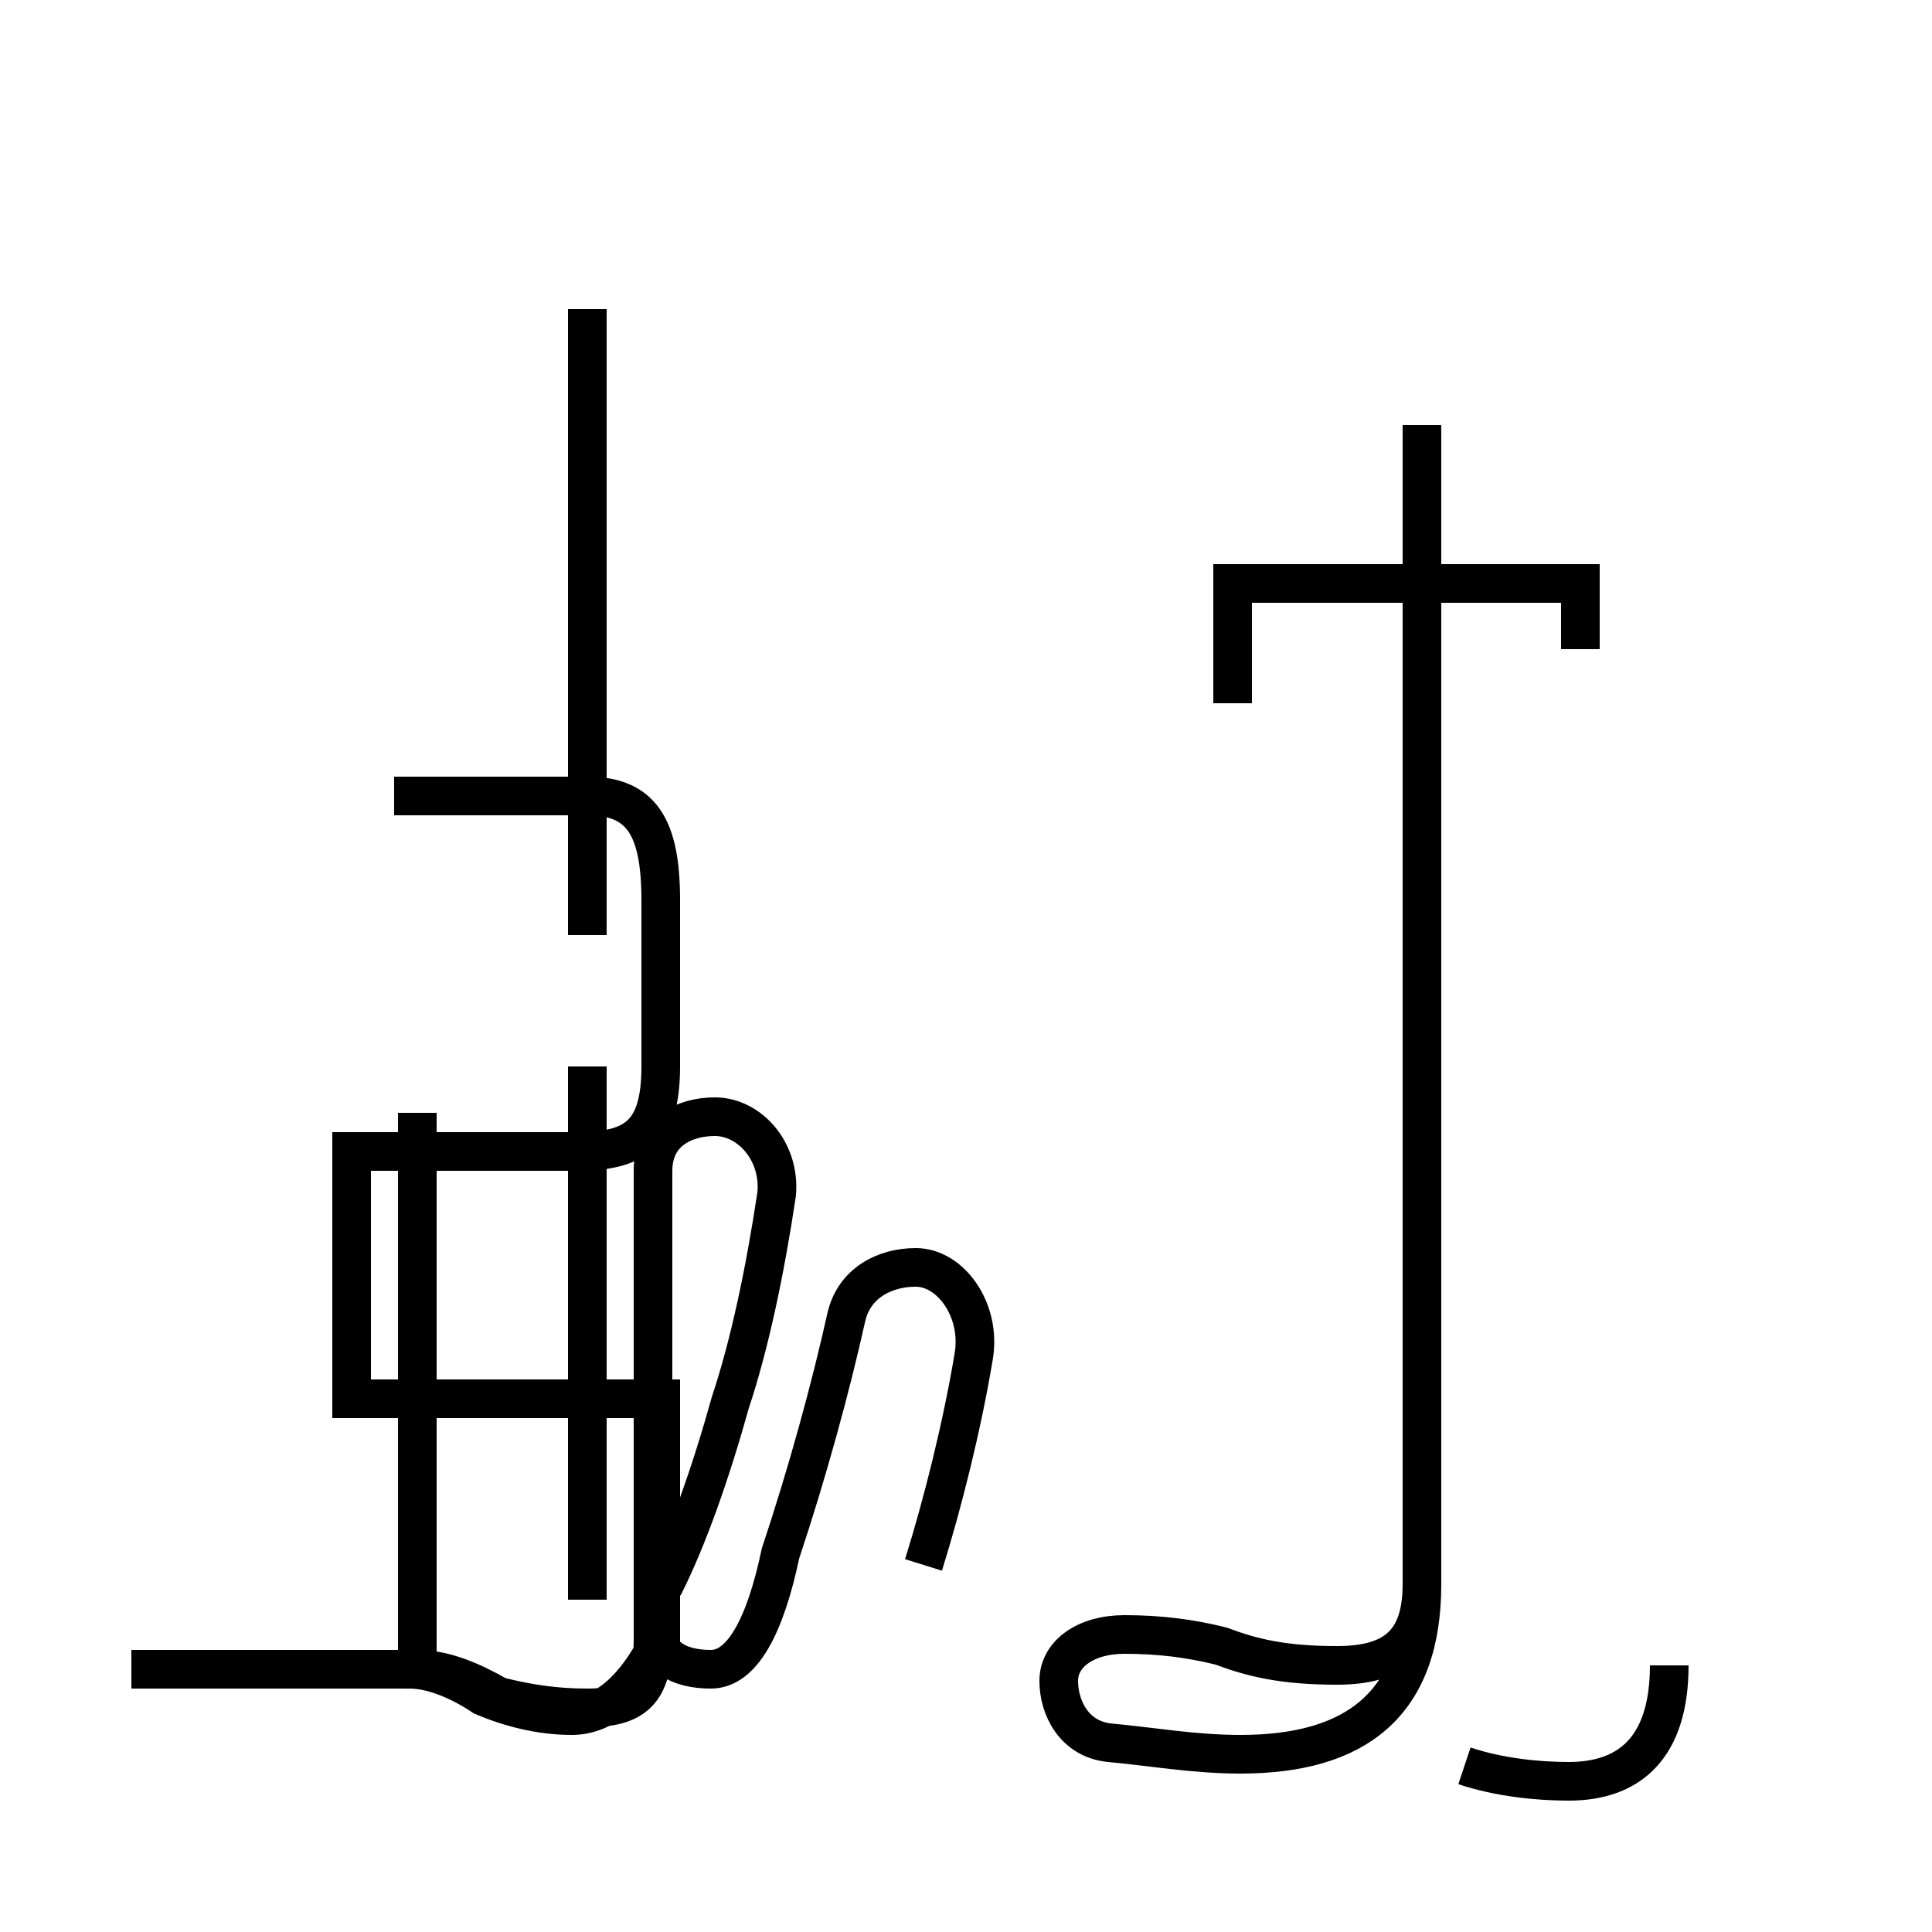 <?xml version='1.0' encoding='utf8'?>
<svg viewBox="0.0 -44.0 50.0 50.0" version="1.1" xmlns="http://www.w3.org/2000/svg">
<rect x="0.0" y="-44.0" width="50.0" height="50.0" fill="#808080" stroke="none"/>
<rect x="-1000" y="-1000" width="2000" height="2000" stroke="white" fill="white"/>
<g style="fill:none; stroke:#000000;  stroke-width:1">
<path d="M 10.2 23.4 L 15.2 23.4 C 16.6 23.4 17.1 22.6 17.1 20.7 L 17.1 16.4 C 17.1 14.6 16.4 14.2 14.9 14.2 L 9.1 14.2 L 9.1 7.8 L 17.1 7.8 L 17.1 1.6 C 16.4 0.2 15.6 -0.4 14.8 -0.4 C 14.0 -0.4 13.2 -0.2 12.5 0.1 C 11.9 0.5 11.2 0.8 10.6 0.8 L 3.4 0.8 M 15.2 20.7 L 15.2 23.4 M 15.2 16.4 L 15.2 2.6 M 15.2 19.8 L 15.2 36.0 M 15.2 13.7 L 15.2 15.2 M 23.9 3.5 C 24.4 5.1 24.9 7.1 25.2 8.9 C 25.4 10.1 24.6 11.2 23.7 11.2 C 22.9 11.2 22.1 10.8 21.9 9.9 C 21.5 8.1 20.9 5.9 20.2 3.8 C 19.8 1.9 19.2 0.8 18.4 0.8 C 17.6 0.8 16.9 1.1 16.9 2.1 C 16.9 2.4 17.0 2.7 17.2 3.0 C 17.8 4.2 18.4 5.9 18.9 7.7 C 19.4 9.2 19.8 11.1 20.1 13.1 C 20.2 14.2 19.4 15.1 18.5 15.1 C 17.7 15.1 16.9 14.7 16.9 13.7 L 16.9 1.6 C 16.9 0.2 16.4 -0.2 15.2 -0.2 C 14.4 -0.2 13.7 -0.1 12.9 0.1 C 12.2 0.5 11.5 0.8 10.8 0.8 L 10.8 15.2 M 36.8 33.0 L 36.8 3.0 C 36.8 1.5 36.1 0.9 34.6 0.9 C 33.2 0.9 32.4 1.1 31.6 1.4 C 30.8 1.6 30.0 1.7 29.1 1.7 C 28.1 1.7 27.4 1.2 27.4 0.5 C 27.4 -0.2 27.8 -1.0 28.7 -1.1 C 29.8 -1.2 30.9 -1.4 32.1 -1.4 C 35.1 -1.4 36.8 -0.1 36.8 3.0 L 36.8 33.0 Z M 31.9 25.8 L 31.9 28.9 L 40.9 28.9 L 40.9 27.2 M 37.9 -1.7 C 38.8 -2.0 39.8 -2.1 40.6 -2.1 C 42.2 -2.1 43.2 -1.2 43.2 0.9-0020902200300223090 L " transform="scale(1, -1)" />
</g>
</svg>